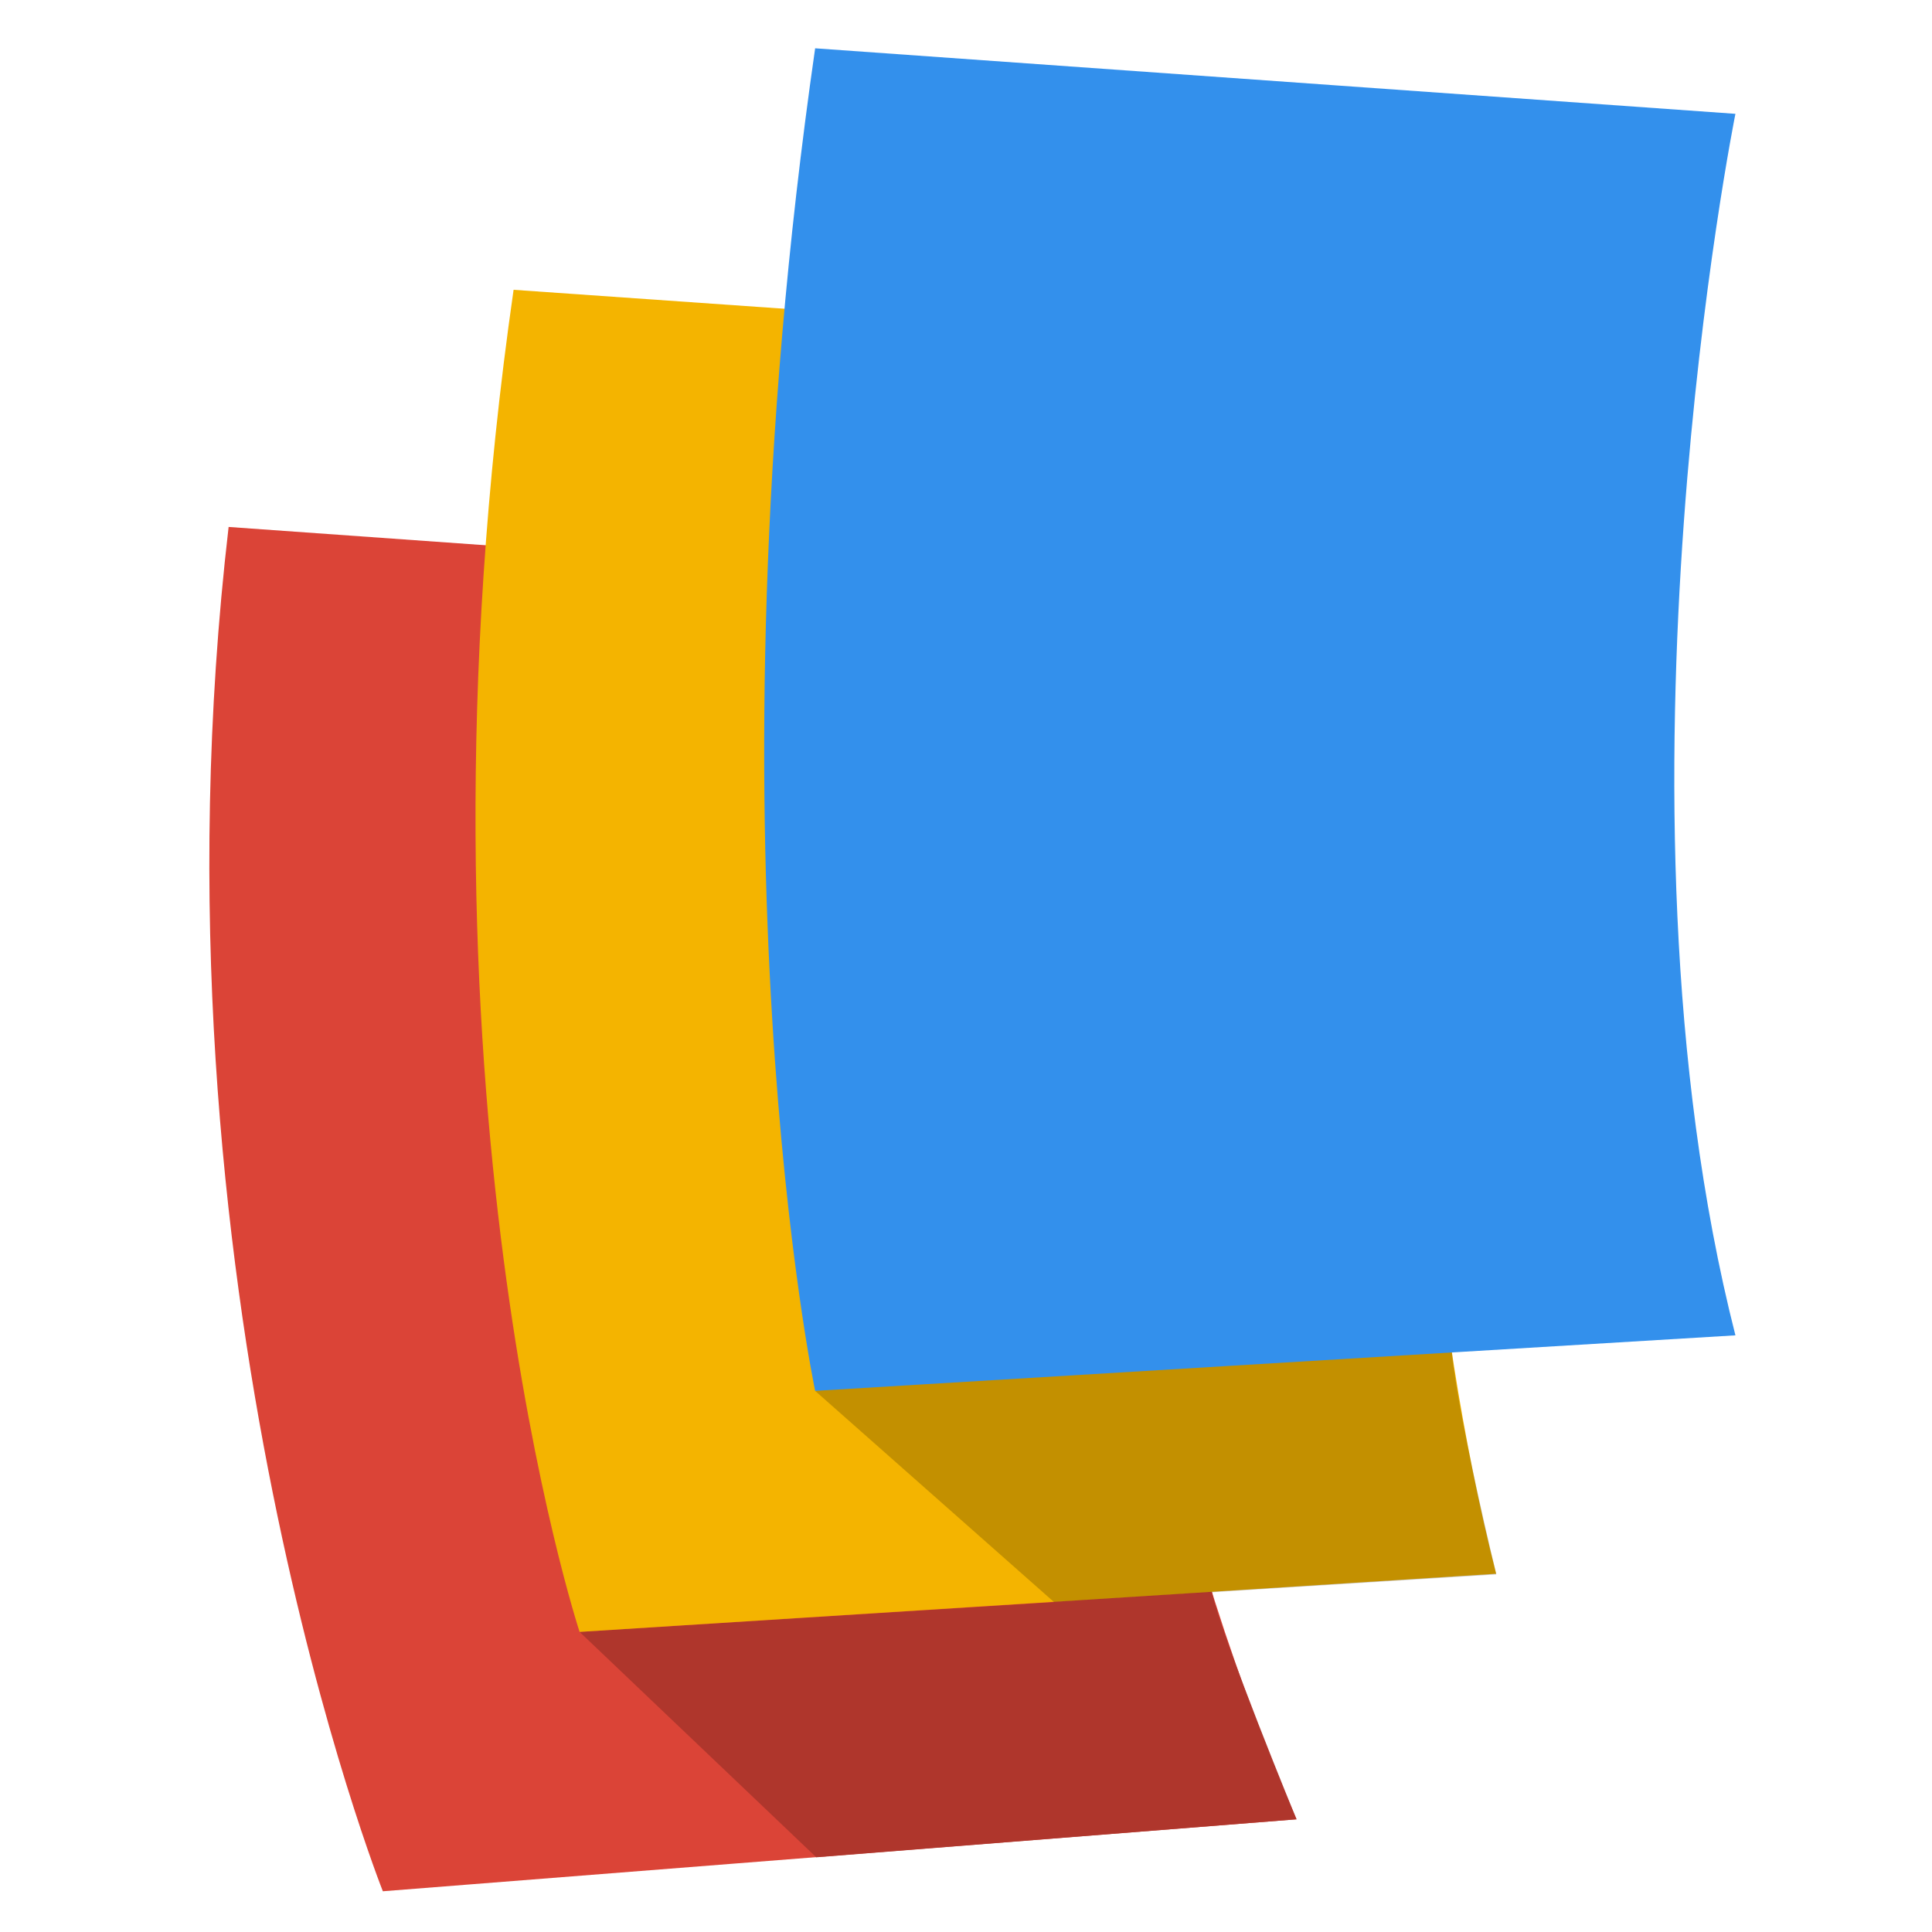 <svg width="72" height="72" viewBox="0 0 72 72" fill="none" xmlns="http://www.w3.org/2000/svg">
<g clip-path="url(#clip0_5621_12446)">
<path d="M8.52 19.638L42.81 22.08C42.81 22.08 37.332 42.438 48.318 67.8L14.268 70.482C14.268 70.482 5.238 47.808 8.52 19.638Z" fill="#DB4437"/>
<path d="M45.162 59.334L21.6 60.816L30.42 69.216L48.318 67.8C48.318 67.8 45.6 61.2 45.162 59.334Z" fill="#AF362C"/>
<path d="M19.14 10.8L53.43 13.2C53.43 13.2 50.634 38.514 55.758 58.65L21.6 60.816C21.6 60.816 14.868 40.434 19.14 10.8Z" fill="#F4B400"/>
<path d="M55.764 58.674C55.764 58.674 54.33 52.752 54.108 50.4C53.886 48.048 30.378 51.834 30.378 51.834L39.282 59.706L55.764 58.674Z" fill="black" fill-opacity="0.2"/>
<path d="M30.378 1.8L64.674 4.242C64.674 4.242 59.55 29.628 64.674 49.764L30.378 51.834C30.378 51.834 26.106 31.458 30.378 1.8Z" fill="#3390EC"/>
</g>
<defs>
<clipPath id="clip0_5621_12446">
<rect width="56.874" height="68.712" fill="white" transform="translate(7.8 1.8)"/>
</clipPath>
</defs>
</svg>
